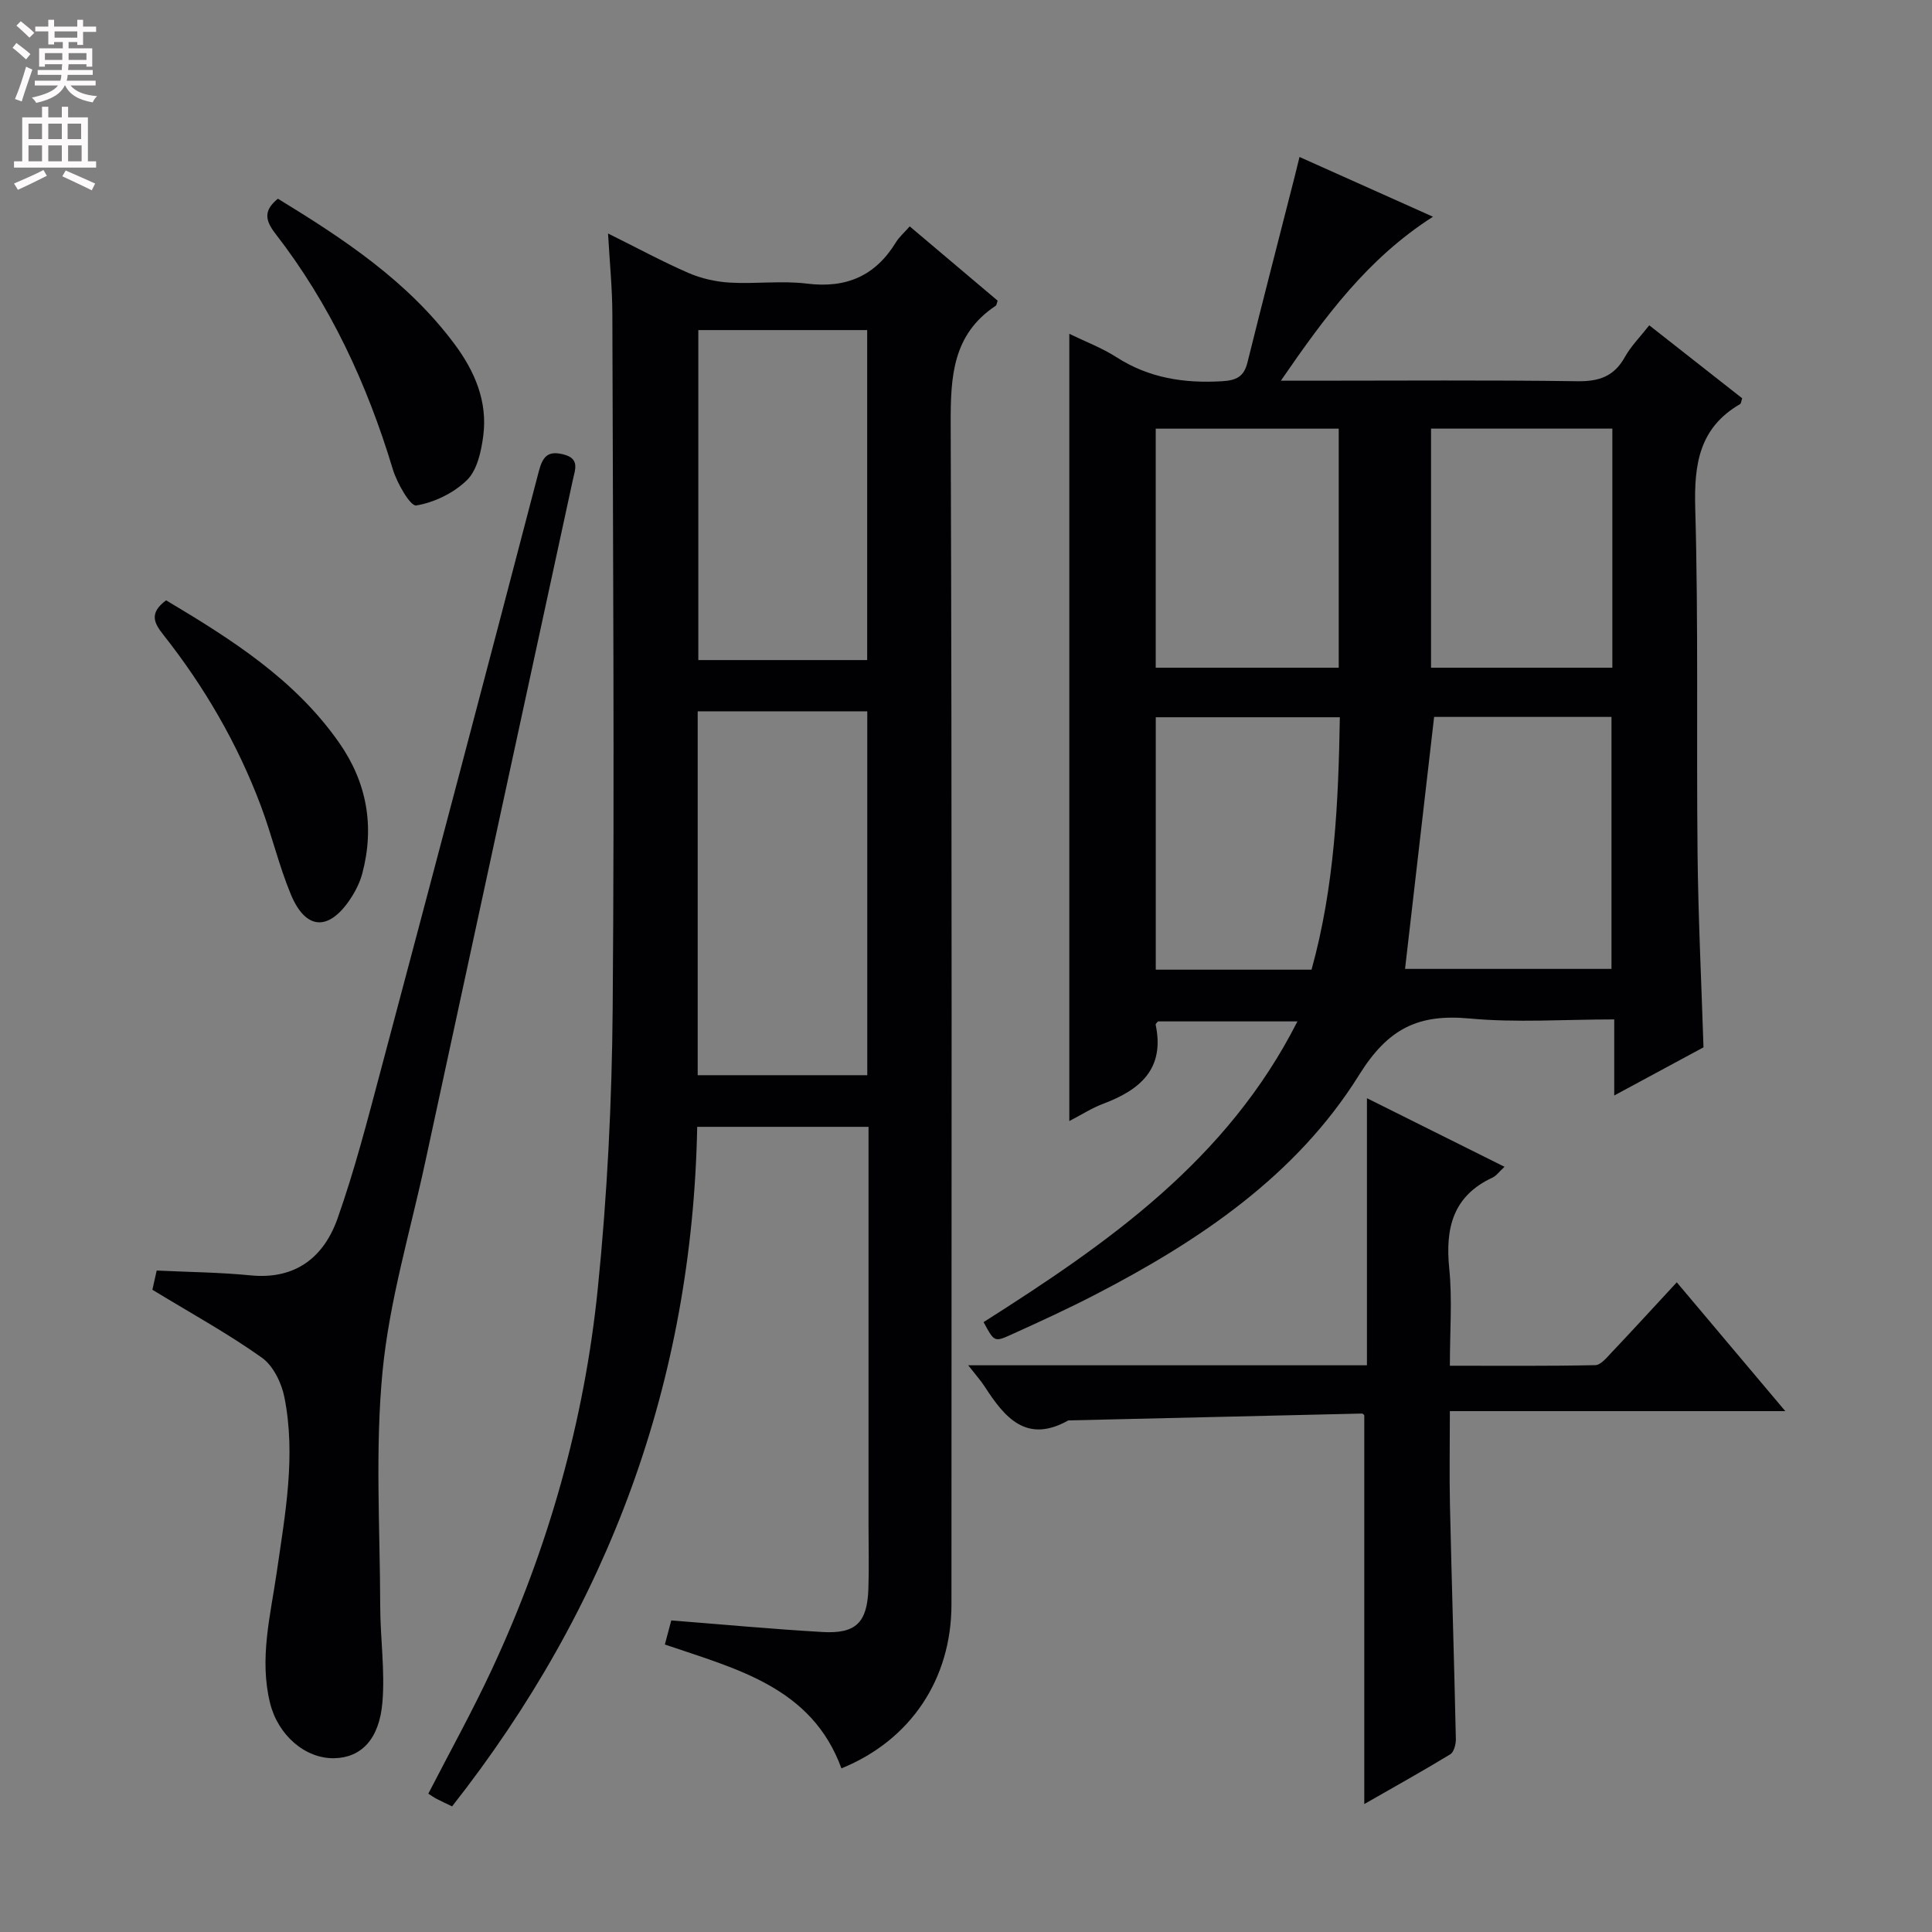 <svg enable-background="new 0 0 400 400" viewBox="0 0 400 400" xmlns="http://www.w3.org/2000/svg"><rect x="0" y="0" width="400" height="400" fill="#808080" stroke="none"/><g fill="#010103"><path d="m125.89 48.34c6.05 3 11.26 5.83 16.67 8.18 2.65 1.15 5.66 1.82 8.54 1.99 5.31.31 10.73-.44 15.98.21 8.15 1.01 14.15-1.6 18.41-8.55.68-1.11 1.72-2 2.86-3.3 6.15 5.2 12.2 10.31 18.2 15.38-.18.5-.2.93-.42 1.07-8.9 5.93-9.33 14.63-9.3 24.37.29 81.49.17 162.99.16 244.48 0 15.46-8.45 28.13-22.78 33.95-6.15-16.81-21.67-20.56-36.56-25.64.46-1.74.88-3.31 1.33-4.99 10.54.83 20.92 1.8 31.32 2.4 6.92.4 9.25-1.96 9.49-8.94.15-4.33.03-8.67.03-13 0-25.66 0-51.33 0-76.99 0-1.79 0-3.58 0-5.66-12.05 0-23.6 0-35.47 0-1.03 52.74-18.27 99.39-50.75 140.69-1.2-.58-2.24-1.05-3.25-1.58-.56-.29-1.08-.68-1.67-1.05 4.47-8.69 9.14-17.1 13.19-25.8 11.66-25.04 19.12-51.39 21.9-78.81 1.96-19.33 2.93-38.82 3.08-58.25.38-47.82.05-95.66-.07-143.48-.01-5.27-.54-10.52-.89-16.68zm18.56 98.93v75.34h35.11c0-25.24 0-50.15 0-75.34-11.7 0-23.14 0-35.11 0zm35.09-78.93c-11.94 0-23.37 0-34.96 0v68.32h34.96c0-22.82 0-45.37 0-68.32z"/><path d="m203.64 273.73c25.76-16.36 50.4-33.49 64.98-62.26-10.13 0-19.47 0-28.87 0-.14.19-.53.49-.48.7 1.93 9.17-3.27 13.5-10.88 16.36-2.3.86-4.41 2.23-7 3.57 0-54.47 0-108.53 0-162.99 3.32 1.62 6.75 2.91 9.76 4.84 6.75 4.34 14.02 5.44 21.87 4.98 2.99-.18 4.52-.95 5.25-3.88 3.19-12.85 6.51-25.66 9.78-38.49.28-1.11.55-2.22 1-4.06 9.15 4.1 17.98 8.05 27.63 12.37-13.52 8.65-22.33 20.63-31.49 33.95h6.43c18.33 0 36.67-.15 55 .11 4.47.06 7.56-1.01 9.78-4.99 1.27-2.28 3.2-4.21 5.06-6.59 6.58 5.17 12.95 10.17 19.24 15.11-.21.61-.22 1.08-.43 1.2-8.45 4.9-9.55 12.42-9.29 21.53.67 23.81.23 47.65.48 71.48.14 13.29.79 26.57 1.23 40.17-5.78 3.12-11.74 6.33-18.48 9.97 0-5.49 0-10.33 0-15.75-10.39 0-20.23.71-29.93-.19-10.57-.98-16.85 1.98-22.89 11.68-12.97 20.83-33.06 34.33-54.61 45.48-5.76 2.98-11.67 5.69-17.58 8.36-3.33 1.51-3.4 1.36-5.56-2.66zm93.28-125.3c-2.03 17.61-4.03 34.94-6.02 52.17h42.74c0-17.62 0-34.84 0-52.17-12.6 0-24.85 0-36.72 0zm-57.64-10.19h37.89c0-16.71 0-33.07 0-49.49-12.85 0-25.26 0-37.89 0zm.01 62.52h32.25c4.78-17.25 5.57-34.69 5.86-52.26-13.06 0-25.48 0-38.11 0zm94.53-112.02c-12.82 0-25.08 0-37.54 0v49.5h37.54c0-16.58 0-32.87 0-49.5z"/><path d="m31.55 267.03c.22-.96.53-2.37.89-3.98 6.59.32 13.04.37 19.43 1 9.32.92 15.18-3.76 18.02-11.79 3.53-9.98 6.18-20.3 8.91-30.54 11.01-41.35 21.94-82.72 32.75-124.12.81-3.09 1.87-4.31 5.03-3.54 3.54.86 2.49 3.13 1.99 5.44-10.19 47.01-20.37 94.03-30.52 141.05-3.11 14.41-7.42 28.72-8.84 43.31-1.57 16.11-.53 32.48-.49 48.73.02 6.61 1 13.26.46 19.81-.64 7.75-4.44 11.49-9.93 11.62-6.09.14-11.71-4.81-13.34-11.43-2.27-9.22.1-18.15 1.4-27.16 1.73-12 3.99-24.04 1.57-36.15-.59-2.98-2.32-6.53-4.68-8.2-7-4.98-14.58-9.14-22.65-14.05z"/><path d="m200.46 282.67h82.55c0-18.39 0-36.41 0-55.3 9.88 4.92 18.97 9.45 28.48 14.2-1.07.98-1.67 1.86-2.49 2.24-8.21 3.82-9.79 10.48-8.95 18.82.65 6.41.13 12.93.13 20.13 10.28 0 20.19.09 30.1-.12 1.15-.02 2.4-1.59 3.39-2.63 4.44-4.69 8.8-9.46 13.49-14.52 7.44 8.83 14.57 17.3 22.47 26.67-23.5 0-46.12 0-69.45 0 0 7-.12 13.26.02 19.5.36 16.13.87 32.25 1.22 48.38.02 1.08-.4 2.71-1.16 3.17-5.76 3.5-11.65 6.78-17.8 10.3 0-27.22 0-53.75 0-80.49.01.01-.25-.37-.5-.36-20.26.46-40.51.94-60.77 1.42-8.67 4.86-13.16-.57-17.3-6.97-.78-1.22-1.76-2.3-3.43-4.44z"/><path d="m57.54 41.14c13.55 8.29 26.84 17.02 36.58 30.12 4.21 5.67 6.86 11.89 5.93 19-.42 3.19-1.25 7.05-3.35 9.12-2.72 2.68-6.77 4.65-10.52 5.27-1.22.2-3.99-4.63-4.86-7.52-5.33-17.67-12.98-34.16-24.32-48.78-2.2-2.84-2.38-4.84.54-7.21z"/><path d="m34.39 124.29c13.46 8.03 26.65 16.34 35.85 29.52 5.74 8.22 7.34 17.32 4.77 27.03-.5 1.88-1.44 3.74-2.53 5.36-4.46 6.64-9.2 6.36-12.27-1.04-2.47-5.95-3.94-12.31-6.22-18.36-4.83-12.84-11.66-24.6-20.16-35.36-1.8-2.29-3.14-4.42.56-7.15z"/></g><path d="m2.6 9.9.8-1c.9.7 1.9 1.4 2.9 2.3l-.9 1.1c-1.1-1-2-1.8-2.8-2.4zm.5 10.6c.9-2.1 1.6-4.3 2.3-6.7.4.2.8.4 1.3.6-.7 2.1-1.5 4.3-2.2 6.6zm.3-15.2.9-.9c1 .8 2 1.6 2.8 2.4l-1 1c-.9-.9-1.8-1.7-2.7-2.5zm12.6-1.2h1.2v1.4h2.7v1.1h-2.7v2.7h-1.2v-.6h-1.8v1.3h4.9v3.8h-1.2v-.5h-3.7c0 .4-.1.9-.1 1.2h5.1v1h-5.2c0 .5-.1.9-.2 1.2h6v1h-5.2c1.1 1.3 2.9 2 5.5 2.2-.4.4-.7.8-.9 1.3-2.9-.5-4.8-1.6-5.7-3.5h-.1c-.8 1.7-2.7 2.9-5.9 3.6-.2-.4-.6-.8-.9-1.1 2.8-.6 4.6-1.4 5.4-2.5h-4.8v-1h5.3c.1-.3.2-.7.2-1.2h-4.9v-1h5c0-.4 0-.8.1-1.2h-3.6v.5h-1.2v-3.8h4.9v-1.3h-1.8v.5h-1.2v-2.7h-2.7v-1h2.7v-1.4h1.2v1.4h4.8zm-6.7 8.3h3.6c0-.4 0-.9 0-1.4h-3.6zm1.9-4.6h4.8v-1.3h-4.7v1.3zm6.7 3.2h-3.7v1.4h3.7z" fill="#fcfafa"/><path d="m8.7 22.1h1.3v2.2h2.8v-2.2h1.3v2.2h4.1v9.1h1.7v1.3h-17v-1.3h1.7v-9.1h4.1zm.3 13.1.7 1.2c-1.8.9-3.8 1.9-6 2.9-.2-.4-.5-.8-.8-1.3 2.3-1 4.4-1.9 6.1-2.8zm-3.1-6.4h2.8v-3.2h-2.8zm0 4.6h2.8v-3.3h-2.8zm4.1-4.6h2.8v-3.2h-2.8zm0 4.6h2.8v-3.3h-2.8zm3.6 1.9c2.1.9 4.1 1.8 6.1 2.7l-.7 1.4c-2.2-1.1-4.2-2-6.1-2.9zm3.2-9.7h-2.8v3.2h2.8zm-2.7 7.8h2.8v-3.3h-2.8z" fill="#fcfafa"/></svg>